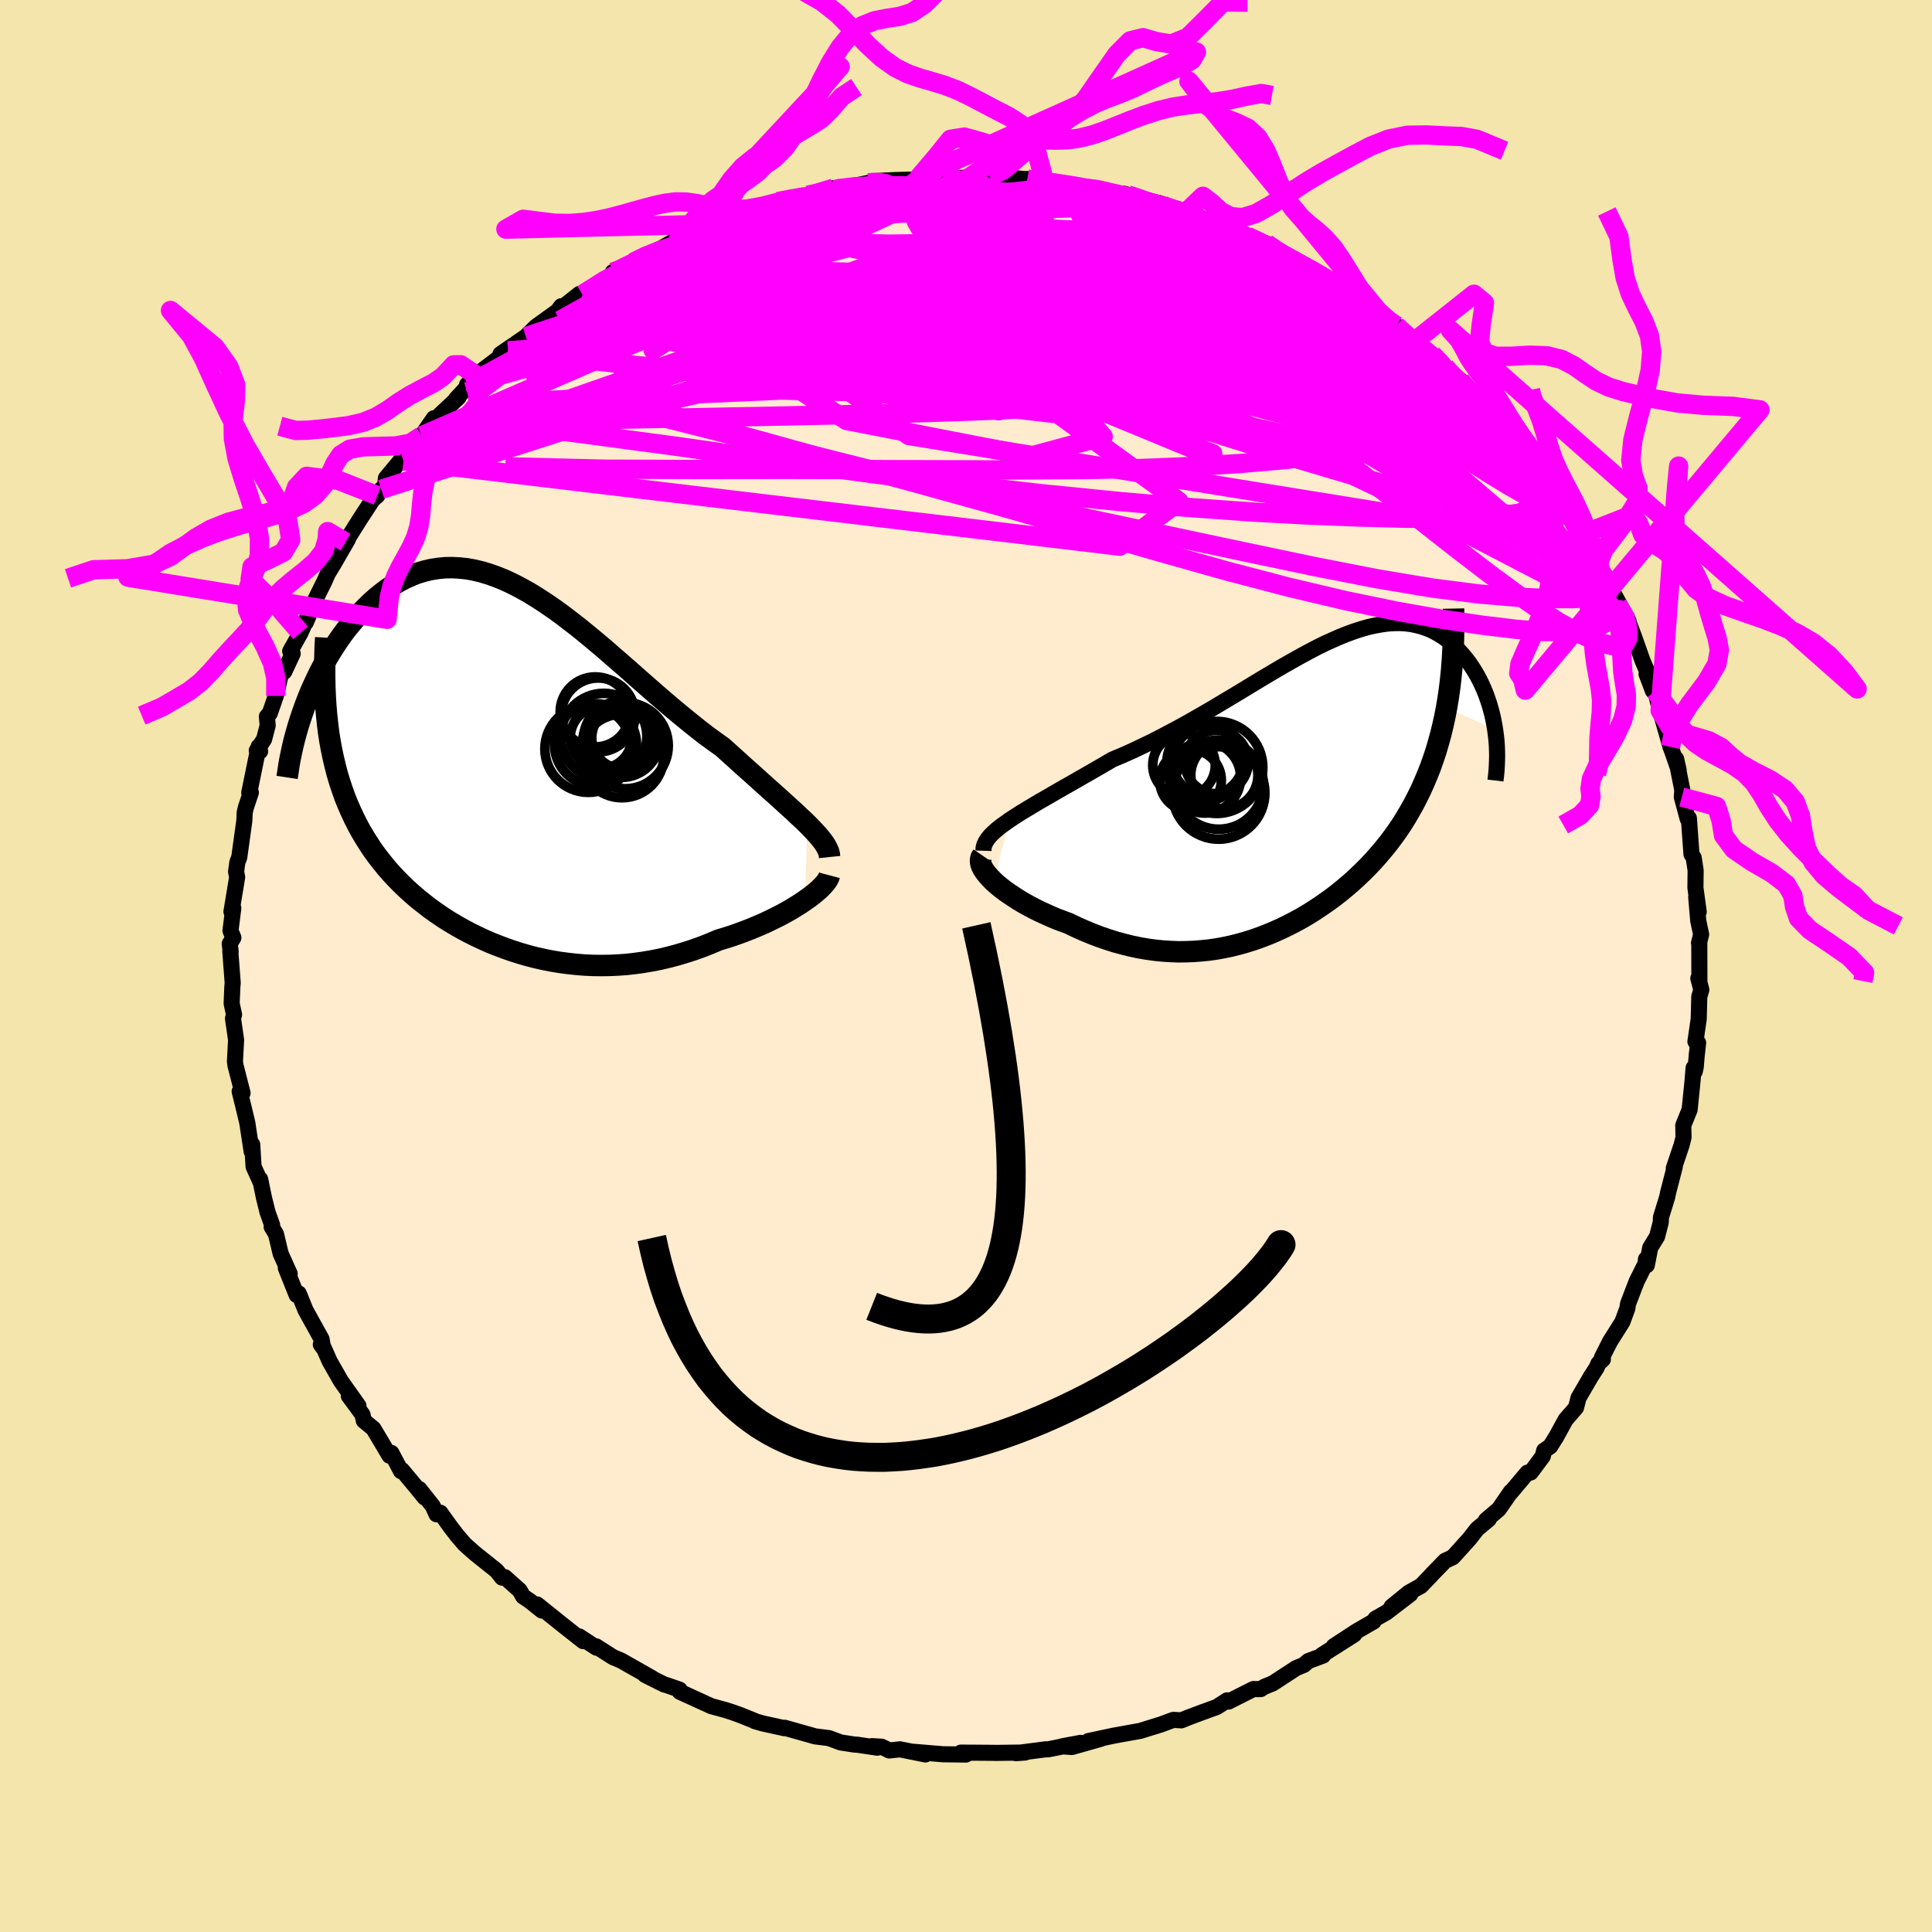 <svg xmlns="http://www.w3.org/2000/svg" width="500" height="500" viewBox="-100 -100 200 200"><defs><clipPath id="c"><path d="m30.46 5.85-.43-.42-.47-.43-.48-.46-.52-.47-.53-.48-.56-.51-.58-.52-.6-.53-.61-.55-.63-.57-.65-.58-.66-.59-.67-.61-.69-.62-.7-.63-.83-.59-.85-.62-.85-.66-.86-.69-.87-.71-.88-.73-.88-.75-.88-.76-.88-.77-.89-.78-.88-.78-.89-.78-.89-.77-.88-.77-.89-.75-.88-.73-.87-.71-.88-.68-.86-.66-.87-.63-.86-.59-.85-.55-.84-.52-.84-.47L0-19l-.82-.39-.81-.33-.8-.29-.8-.24-.78-.19-.77-.14-.76-.08-.74-.04-.74.01-.72.07-.71.11-.69.16-.68.2-.66.25-.65.29-.64.33-.62.37-.6.4-.58.44-.57.46-.55.49-.54.52-.51.53-.5.55-.48.56-.47.57-.45.6-.43.61-.42.63-.4.64-.39.65-.36.66-.36.68-.33.68-.32.69-.31.69-.28.69-.27.7-.25.7 2.67 2.15.14.89.16.87.18.86.2.83.21.82.24.8.26.78.27.77.3.75.32.73.33.71.35.7.37.68.39.66.41.65.42.64.45.62.47.6.48.6.51.58.52.56.54.55.56.54.58.52.59.51.62.49.62.48.64.46.66.45.67.43.69.41.7.4.71.38.73.36.74.35.75.33.76.3.77.29L0 19l.79.25.8.23.81.21.81.18.83.16.83.14.84.11.84.09.85.07.86.04.86.01.86-.01.87-.04.87-.06.88-.1.87-.12.88-.15.87-.17.88-.21.87-.23.87-.26.87-.28.87-.31.85-.34.85-.36.7-.21.69-.22.68-.24.67-.25.65-.25.64-.27.63-.27.61-.29.59-.29.58-.29.55-.3.53-.3.5-.31.48-.3.45-.31"/></clipPath><clipPath id="b"><path d="m-30.03 3.38.54-.35.56-.36.61-.37.63-.38.65-.39.69-.39.7-.41.73-.42.75-.43.76-.43.78-.45.79-.45.8-.46.81-.47.82-.48 1.03-.43 1.03-.46 1.03-.49 1.04-.5 1.03-.53 1.02-.54 1.03-.55 1.01-.57 1.01-.58 1-.58.99-.59.97-.58.97-.58.95-.58.94-.57.92-.55.91-.54.89-.52.88-.5.86-.48.85-.46.82-.43.81-.4.8-.36.77-.34.76-.3.74-.27.72-.23.7-.2.68-.15.67-.12.64-.09.63-.04.61-.01.59.03.57.07.55.11.54.14.51.17.5.2.47.24.46.26.44.29.42.32.41.34.38.36.37.38.35.39.33.4.32.42.29.43.28.44.27.46.25.47.23.48.22.49.2.5.18.51.17.51.15.52.14.53.12.53.1.53.09.53-5.03-2.29-.18.93-.2.91-.22.9-.24.87-.25.86-.28.84-.29.82-.32.81-.33.78-.34.77-.37.75-.38.74-.4.71-.41.7-.43.69-.45.67-.47.65-.48.64-.51.63-.52.61-.53.6-.55.58-.57.57-.58.55-.59.54-.61.52-.61.5-.63.49-.65.47-.65.45-.66.44-.67.42-.68.4-.7.38-.7.36-.7.34-.72.32-.72.3-.73.28-.74.26-.74.23-.75.21-.76.19-.76.16-.77.14-.77.11-.78.08-.78.06-.79.03-.8.01-.79-.03-.81-.05-.8-.08-.81-.11-.81-.14-.82-.17-.81-.2-.82-.22-.82-.26-.82-.28-.82-.31-.82-.34-.81-.36-.81-.39-.63-.23-.63-.24-.61-.26-.6-.27-.59-.27-.57-.29-.55-.29-.54-.3-.51-.31-.49-.32-.47-.31-.45-.32-.41-.32-.39-.32-.35-.32"/></clipPath><filter id="a"><feTurbulence baseFrequency=".05" numOctaves="3" result="noise" type="noise"/><feDisplacementMap in="SourceGraphic" in2="noise" scale="2"/></filter></defs><rect width="100%" height="100%" x="-100" y="-100" fill="#F3E5AB"/><path fill="#FFEBCD" stroke="#000" stroke-linejoin="round" stroke-width="1.667" d="m75.92 1.68-.11-.4.31 1.18-.21.71-.06 2.32-.34 2.33.28.13-.14 1.25-.11 1.27-.1.45-.12-.37-.11 1.36-.3 2.96-.66 1.63.03 1.24-.21.82-.8 2.38.1-.15-.7 2.71-.08.41-.65 2.11-.02.52-.38 1.47-.71 1.15-.35 1.81-.09-.62-.04.45-.93 1.86-.89 2.32-.07.48-.51 1.38-1.28 2.03-.85 1.68.11.17-.46.43-.19.44-.57.88-1.3 2.23-.26 1.02-1.07 1.23-.98 1.79-.62.99-.63.43-.14.59-1.25 1.68-.34.02-1.79 2.12.07-.14-1.24 1.8-1.33 1.13.29-.09-1.21 1.01-.77.99-1.74 1.93-.8.37-1.4 1.44-.05.07-1.05 1.09-1.26.7-1.78 1.45 1.94-1.3-2.48 1.9-1.14.65-.18.28-1.78 1.03-2.34 1.53 2.1-1.2-3.34 2.12.13.05-1.55.58-.44.39-.8.33-2.42 1.58-.88.36-.38.24-.75-.01-2.58 1.3-.14-.13-1.07.69-1.38.5-.78.29-.85.32-.66.27-.82-.05-1.3.48-2.13.66-1.89.34-.88.16-2.59.55 1.31-.24-3.03.86-1.01-.07 1.92-.36-3.37.67h-.27l-3.07.4.96-.07-2.98.04-.62-.01-1.33-.01-1.72-.01.53.2-2.38-.03-3.23-.27 1.41.29-2.64-.53-1.1.12-.79-.39-1.02-.06.57.16-2.16-.32-.12.01-1.51-.23-1.21-.45-1.43-.18-3.15-.89-.05.04-2.23-.49-.83-.24h.05l-1.53-.62-.84-.3-.79-.25-1.39-.38-3.26-1.49-.02-.22-1.36-.47-.21-.05-2-1 .74.34-3.24-1.84-.8-.33-1.77-1.13.04.14-.25-.16-1.53-1 .4.48-2.22-1.75-2.55-2.05.49.63-1.28-1.02-.66-.44-.35-.62-1.53-1.37-.29.05-.57-.72-2.28-1.82-1.04-.93-.78-.91-.69-.9-1.03-1.44-.4.16-.39-.86-1.4-1.76.57.89-.9-1.1-1.45-1.74-.11.1-.99-1.88-.2.28-1.66-2.79-1-.83-.13-.63-1.42-1.93 1 1.02-1.81-2.55-1.17-2.05-.63-1.43-.29-.32.22.3-.14-.85-1.67-3.02-.69-1.71-.22.16-1.12-2.79.4.59-.94-2.09-.48-2.02-.45-.75.05-.19-.47-1.31-.37-1.49-.4-1.94.09.4-.77-1.7-.14-2.29-.06.72-.45-2.97-.44-1.83-.35-1.42.12.48.18-.31-.73-2.85-.06-.41.12-2.23-.32-2.22.11-.41-.25-1.14.07-1.72.04-.41-.25-3.3.04.05-.1-.81.38-.63-.3-.73.29-2.33-.19.37.59-3.58-.11-.56.13-.98.2-.52.52-3.75.04-.88.12-.51.52-1.56-.17.03.98-4.79.15.49-.35-.07.76-1.18.37-1.42-.08-.93.3-.33.62-1.79.55-2.37.33-.15.87-1.87-.26-.25 1.07-1.9 1.07-2.43-.52 1.35 1.01-2.41.9-1.81.36-.82.6-.99 1.48-2.56-.23.34-.01-.06 1.52-2.42 1.31-2 .46-.39.4-.65.38-.23.11-.93 1.82-2.19v.4l1.07-1.45.82-1.15 1.25-1.81-.05.28 2.62-2.45-.28.18 1.56-1.68-.41.19.66-.51.27-.47 2.06-1.56 1.25-.96-.78.33 2.63-1.8 1.03-1.02 2.48-1.79.15-.34-.41.55 2.29-1.82-.2.16.53-.11 3.82-2.57-.69.26.16.13 1.92-1.14 1.04-.63 1.87-.81 1.51-.86.43-.34-.19.41 1.1-.67 1.95-.7.74-.35.3-.17 1.33-.54.53-.06 3.19-1.01 1.19-.56 1.68-.32.04.01 1.37-.35 2.68-.73.18.17-.92-.06 3.15-.41 1.21-.25.73-.08.03-.11 1.97-.1 2.99-.08-.66.06.24-.35 2.92.11-.66.08 2.86-.07 2.27.05-.14-.15 1.92.11-.02-.01 2.63.22-.64-.08 2.43.47-.92-.46 1.59.53 3.12.42 1.97.21-1.66-.18.68.2 3.2.47-.38-.13 3.84 1.04-.41.12.11-.23 2.89.97 1.39.62.3.09 1.75.43.6.54 2.59 1.09-.29-.26.33.16 1.64.58 2.62 1.6-.44-.25 1.07.8.85.38-.11-.31 1.2.71 3.58 2.32-.22-.37 2.38 1.76-1.42-1.17 3.33 2.8-.74-.62 1.32.85 1.53 1.52.35.12 1.83 1.33 1.34 1.26.2.29.64.92.77.22.11.24 2 2.14.24.47 1.65 1.45-.22.01 1.38 1.44 1.47 1.61-.09.39 1.75 1.94-1.32-1.8 2.79 3.6-.04.48.59.51 1.7 2.42.68.98-.33.17.99 1.07.37 1.23.46.92.26.56.55.69 1.79 3.24-.53-.56 1.15 1.75-.23-.5.79 2.07.89 2.52.43 1-.02.37.66 1.74.24.04.51 2 .66 2.31.41 1.45.17.44.67 1.94-.26-1.14.62 3.12.02.11-.05.72.61 2.26.12-.08.27 3.73.23.37.2 1.3-.02 1.82.34 2.48-.26-1.55.21 2.48.3 1.41-.22.89.03-.03.01 4.09-.11-.4" filter="url(#a)"/><path fill="#fff" d="m-30.03 3.38.54-.35.56-.36.61-.37.63-.38.65-.39.69-.39.7-.41.73-.42.75-.43.76-.43.78-.45.79-.45.8-.46.81-.47.82-.48 1.03-.43 1.03-.46 1.03-.49 1.04-.5 1.03-.53 1.02-.54 1.03-.55 1.01-.57 1.01-.58 1-.58.99-.59.97-.58.97-.58.95-.58.94-.57.92-.55.91-.54.89-.52.88-.5.86-.48.85-.46.82-.43.81-.4.8-.36.77-.34.76-.3.74-.27.72-.23.7-.2.68-.15.67-.12.64-.09.63-.04.61-.01.59.03.57.07.55.11.54.14.51.17.5.2.47.24.46.26.44.29.42.32.41.34.38.36.37.38.35.39.33.4.32.42.29.43.28.44.27.46.25.47.23.48.22.49.2.5.18.51.17.51.15.52.14.53.12.53.1.53.09.53-5.03-2.29-.18.93-.2.91-.22.9-.24.87-.25.86-.28.84-.29.82-.32.81-.33.78-.34.77-.37.75-.38.74-.4.71-.41.7-.43.69-.45.67-.47.65-.48.64-.51.63-.52.61-.53.6-.55.58-.57.57-.58.55-.59.54-.61.52-.61.5-.63.49-.65.47-.65.45-.66.44-.67.42-.68.4-.7.38-.7.36-.7.34-.72.32-.72.3-.73.28-.74.26-.74.23-.75.21-.76.19-.76.16-.77.14-.77.11-.78.08-.78.06-.79.03-.8.01-.79-.03-.81-.05-.8-.08-.81-.11-.81-.14-.82-.17-.81-.2-.82-.22-.82-.26-.82-.28-.82-.31-.82-.34-.81-.36-.81-.39-.63-.23-.63-.24-.61-.26-.6-.27-.59-.27-.57-.29-.55-.29-.54-.3-.51-.31-.49-.32-.47-.31-.45-.32-.41-.32-.39-.32-.35-.32" filter="url(#a)" transform="translate(34.58 -18.52)"/><path fill="#fff" d="m30.46 5.85-.43-.42-.47-.43-.48-.46-.52-.47-.53-.48-.56-.51-.58-.52-.6-.53-.61-.55-.63-.57-.65-.58-.66-.59-.67-.61-.69-.62-.7-.63-.83-.59-.85-.62-.85-.66-.86-.69-.87-.71-.88-.73-.88-.75-.88-.76-.88-.77-.89-.78-.88-.78-.89-.78-.89-.77-.88-.77-.89-.75-.88-.73-.87-.71-.88-.68-.86-.66-.87-.63-.86-.59-.85-.55-.84-.52-.84-.47L0-19l-.82-.39-.81-.33-.8-.29-.8-.24-.78-.19-.77-.14-.76-.08-.74-.04-.74.01-.72.07-.71.11-.69.16-.68.2-.66.25-.65.29-.64.33-.62.37-.6.4-.58.44-.57.46-.55.49-.54.52-.51.53-.5.55-.48.56-.47.57-.45.6-.43.61-.42.63-.4.64-.39.65-.36.66-.36.68-.33.68-.32.69-.31.69-.28.69-.27.7-.25.7 2.67 2.15.14.89.16.87.18.86.2.83.21.82.24.8.26.78.27.77.3.75.32.73.33.71.35.7.37.68.39.66.41.65.42.64.45.62.47.6.48.6.51.58.52.56.54.55.56.54.58.52.59.51.62.49.62.48.64.46.66.45.67.43.69.41.7.4.71.38.73.36.74.35.75.33.76.3.77.29L0 19l.79.25.8.23.81.21.81.18.83.16.83.14.84.11.84.09.85.07.86.04.86.01.86-.01.87-.04.87-.06.88-.1.87-.12.88-.15.87-.17.88-.21.87-.23.87-.26.87-.28.87-.31.85-.34.85-.36.7-.21.69-.22.68-.24.67-.25.65-.25.64-.27.63-.27.61-.29.59-.29.58-.29.55-.3.53-.3.5-.31.48-.3.45-.31" filter="url(#a)" transform="translate(-46.89 -20.54)"/><g fill="none" stroke="#000" transform="translate(34.58 -18.52)"><path stroke-linejoin="round" stroke-width="1.667" d="m-32.77 6.59.01-.31.08-.31.15-.31.2-.31.26-.32.32-.32.36-.32.41-.33.46-.33.49-.35.54-.35.56-.36.61-.37.63-.38.65-.39.69-.39.7-.41.73-.42.75-.43.76-.43.78-.45.79-.45.8-.46.81-.47.82-.48 1.03-.43 1.03-.46 1.03-.49 1.04-.5 1.03-.53 1.02-.54 1.03-.55 1.01-.57 1.01-.58 1-.58.99-.59.97-.58.97-.58.95-.58.94-.57.92-.55.91-.54.89-.52.88-.5.86-.48.85-.46.82-.43.81-.4.8-.36.77-.34.76-.3.74-.27.72-.23.7-.2.68-.15.67-.12.64-.09.63-.04.61-.01.59.03.57.07.55.11.54.14.51.17.5.2.47.24.46.26.44.29.42.32.41.34.38.36.37.38.35.39.33.4.32.42.29.43.28.44.27.46.25.47.23.48.22.49.2.5.18.51.17.51.15.52.14.53.12.53.1.53.09.53.07.54.06.53.04.53.02.53.01.53-.01.53-.02.52-.03.52-.05.51-.06.51" filter="url(#a)"/><path stroke-linejoin="round" stroke-width="2.222" d="m-32.88 7.08-.13.19-.06.21-.01.23.05.26.1.27.15.28.2.29.24.3.28.31.31.32.35.32.39.32.41.32.45.32.47.31.49.32.51.31.54.3.55.29.57.29.59.27.6.27.61.26.63.24.63.23.81.39.81.36.82.34.82.31.82.28.82.26.82.22.81.2.82.17.81.14.81.11.8.08.81.05.79.03.8-.01.79-.03.78-.06.78-.08.77-.11.77-.14.76-.16.76-.19.75-.21.74-.23.74-.26.73-.28.72-.3.72-.32.7-.34.7-.36.7-.38.68-.4.67-.42.66-.44.65-.45.65-.47.63-.49.61-.5.61-.52.59-.54.58-.55.57-.57.55-.58.53-.6.52-.61.51-.63.48-.64.47-.65.45-.67.43-.69.41-.7.4-.71.38-.74.37-.75.34-.77.33-.78.32-.81.29-.82.28-.84.25-.86.24-.87.22-.9.2-.91.18-.93.16-.95.14-.96.12-.99.1-1 .08-1.02.06-1.03.05-1.06.02-1.07.01-1.08-.02-1.1" filter="url(#a)"/><circle cx="-7.834" cy="-1.241" r="3.478" clip-path="url(#b)" filter="url(#a)"/><circle cx="-8.644" cy="-2.596" r="3.284" clip-path="url(#b)" filter="url(#a)"/><circle cx="-9.839" cy="-1.001" r="3.692" clip-path="url(#b)" filter="url(#a)"/><circle cx="-9.824" cy="-2.521" r="3.964" clip-path="url(#b)" filter="url(#a)"/><circle cx="-9.569" cy="-2.856" r="3.732" clip-path="url(#b)" filter="url(#a)"/><circle cx="-8.429" cy=".604" r="4.786" clip-path="url(#b)" filter="url(#a)"/><circle cx="-11.334" cy="-.696" r="3.186" clip-path="url(#b)" filter="url(#a)"/><circle cx="-8.419" cy="-.256" r="4.618" clip-path="url(#b)" filter="url(#a)"/><circle cx="-8.619" cy="-2.036" r="4.762" clip-path="url(#b)" filter="url(#a)"/><circle cx="-12.009" cy="-2.261" r="3.238" clip-path="url(#b)" filter="url(#a)"/></g><g fill="none" stroke="#000" transform="translate(-46.89 -20.54)"><path stroke-linejoin="round" stroke-width="2.222" d="m32.77 9.26-.03-.29-.08-.3-.14-.3-.17-.32-.22-.33-.27-.35-.29-.35-.34-.37-.37-.39-.4-.41-.43-.42-.47-.43-.48-.46-.52-.47-.53-.48-.56-.51-.58-.52-.6-.53-.61-.55-.63-.57-.65-.58-.66-.59-.67-.61-.69-.62-.7-.63-.83-.59-.85-.62-.85-.66-.86-.69-.87-.71-.88-.73-.88-.75-.88-.76-.88-.77-.89-.78-.88-.78-.89-.78-.89-.77-.88-.77-.89-.75-.88-.73-.87-.71-.88-.68-.86-.66-.87-.63-.86-.59-.85-.55-.84-.52-.84-.47L0-19l-.82-.39-.81-.33-.8-.29-.8-.24-.78-.19-.77-.14-.76-.08-.74-.04-.74.01-.72.07-.71.11-.69.16-.68.2-.66.25-.65.29-.64.33-.62.37-.6.4-.58.44-.57.46-.55.49-.54.52-.51.53-.5.55-.48.56-.47.57-.45.6-.43.61-.42.63-.4.64-.39.65-.36.66-.36.68-.33.68-.32.69-.31.69-.28.69-.27.7-.25.7-.24.7-.22.69-.2.69-.19.69-.17.69-.15.68-.14.67-.12.66-.1.67-.1.65" filter="url(#a)"/><path stroke-linejoin="round" stroke-width="2.222" d="m32.75 11.15-.05.19-.11.22-.15.23-.2.25-.24.26-.28.28-.32.28-.35.29-.39.3-.43.3-.45.31-.48.3-.5.31-.53.3-.55.3-.58.29-.59.29-.61.29-.63.27-.64.27-.65.25-.67.25-.68.24-.69.22-.7.21-.85.36-.85.34-.87.31-.87.28-.87.26-.87.23-.88.21-.87.17-.88.15-.87.12-.88.1-.87.06-.87.04-.86.01-.86-.01-.86-.04-.85-.07-.84-.09-.84-.11-.83-.14-.83-.16-.81-.18-.81-.21-.8-.23L0 19l-.78-.27-.77-.29-.76-.3-.75-.33-.74-.35-.73-.36-.71-.38-.7-.4-.69-.41-.67-.43-.66-.45-.64-.46-.62-.48-.62-.49-.59-.51-.58-.52-.56-.54-.54-.55-.52-.56-.51-.58-.48-.6-.47-.6-.45-.62-.42-.64-.41-.65-.39-.66-.37-.68-.35-.7-.33-.71-.32-.73-.3-.75-.27-.77-.26-.78-.24-.8-.21-.82-.2-.83-.18-.86-.16-.87-.14-.89-.11-.9-.1-.93-.08-.94-.06-.96-.04-.97-.02-1v-1.01l.02-1.02.03-1.04.06-1.06" filter="url(#a)"/><circle cx="8.506" cy="-5.761" r="3.626" clip-path="url(#c)" filter="url(#a)"/><circle cx="8.541" cy="-2.366" r="4.244" clip-path="url(#c)" filter="url(#a)"/><circle cx="11.241" cy="-2.931" r="3.946" clip-path="url(#c)" filter="url(#a)"/><circle cx="8.811" cy="-5.451" r="3.826" clip-path="url(#c)" filter="url(#a)"/><circle cx="9.396" cy="-3.226" r="4.46" clip-path="url(#c)" filter="url(#a)"/><circle cx="11.276" cy="-1.206" r="4.328" clip-path="url(#c)" filter="url(#a)"/><circle cx="11.341" cy="-3.071" r="3.194" clip-path="url(#c)" filter="url(#a)"/><circle cx="11.611" cy="-2.266" r="4.458" clip-path="url(#c)" filter="url(#a)"/><circle cx="7.791" cy="-1.931" r="4.496" clip-path="url(#c)" filter="url(#a)"/><circle cx="9.111" cy="-3.106" r="3.188" clip-path="url(#c)" filter="url(#a)"/></g><g fill="none" stroke="#F0F" stroke-linejoin="round" stroke-width="2"><path d="m64.91-42.28.16.61-.26.33-.71.09-1.29-.28-1.96-.81-2.67-1.33-3.4-1.82-4.14-2.29-4.94-2.81L39.9-54l-6.77-4.1-7.8-4.82-8.84-5.54-9.85-6.25m-36.46-.36 1.18-.6 1.06-.46.75-.3.53-.18.38-.06.22.06-.03.21-.42.41-.92.64-1.48.91-2.08 1.2-2.8 1.58-3.73 2.1-4.87 2.73" filter="url(#a)"/><path d="m-29.63-75.48.47.05 1.36-.29 1.79-.35 2.04-.33 2.29-.29 2.58-.27 2.88-.26 3.09-.26 3.21-.24 3.23-.21 3.2-.15 3.15-.12 3.07-.08 2.96-.07 2.83-.06 2.7-.08 2.5-.1 2.18-.14 1.82-.16m33.47 18.26.57.71.83.97.72.85.55.72.4.59.22.47.03.34-.2.18-.43.01-.68-.16-.93-.33-1.21-.51-1.52-.72-1.86-.96-2.25-1.25-2.65-1.56-3.06-1.85-3.49-2.17-3.96-2.46-4.42-2.76-4.76-3.04-4.72-3.26" filter="url(#a)"/><path d="m63.2-45.73.42.75.35.72.4.8.42.84.43.83.41.8.37.72.31.61.19.47.08.3-.06.15-.19-.02-.35-.23-.52-.47-.7-.77-.9-1.09-1.11-1.4-1.31-1.72-1.54-2.06-1.75-2.42-1.95-2.79-2.12-3.14-2.24-3.49m-2.06-3.43.54.62.42.41.3.42.13.37-.13.21-.48-.03-.89-.3-1.34-.61-1.84-.93-2.4-1.32-3.01-1.73-3.6-2.16-4.21-2.55-4.87-2.99-5.7-3.54" filter="url(#a)"/><path d="m48.24-63.32.74.89.03.56-.42.42-.83.4-1.25.42-1.7.44-2.21.39-2.78.33-3.37.23-4.02.14-4.67.03-5.35-.09-6.04-.24-6.73-.36-7.46-.45-8.27-.47-9.19-.46-10.16-.47-10.97-.64" filter="url(#a)"/><path d="m46.06-64.77.49.47.21.77-.48.73-1.26.62-2.01.53-2.72.52-3.41.57-4.13.6-4.87.61-5.68.58-6.48.53-7.32.45-8.16.36-9.05.28-10.04.21-11.12.22-12.21.24M6.34-81.47l1.55.29 1.33.33 1.71.49 1.91.61 1.92.68 1.94.75 2.01.83 2.14.9 2.24.97 2.29 1.01 2.28 1.02 2.24 1.03 2.18 1.02 2.1.99 2.01.96 1.89.91 1.76.87 1.62.8 1.43.71 1.19.56.89.38.57.23" filter="url(#a)"/><path d="m44.53-66.29 1.19 1.09 1.05.85.98.81.83.73.65.61.49.5.38.42.26.37.14.3v.22l-.16.11-.35-.03-.56-.19-.82-.38-1.09-.6-1.39-.82-1.69-1.04-1.99-1.26-2.31-1.49-2.67-1.75-3.07-2.05-3.47-2.36-3.82-2.69m40.33 37.51.66 1.08.29.83.13.89-.04.77-.27.51-.51.22-.75-.02-1-.25-1.25-.46-1.52-.72-1.84-1.03L59.18-37l-2.51-1.76-2.85-2.11-3.19-2.45-3.54-2.78-3.91-3.09-4.31-3.43-4.72-3.78-5.1-4.15-5.42-4.56-5.75-5.01-6.22-5.48" filter="url(#a)"/><path d="m33.73-73.19.04.06.47.29.61.33.74.41.79.47.73.48.53.41.25.29-.08.16-.39.03-.7-.1-1.03-.24-1.35-.39-1.7-.53-2.07-.71-2.46-.9-2.95-1.14-3.57-1.4-4.24-1.67-4.61-1.88M61.5-48.15l1.17 1.74.51.95.17.62-.01.45-.16.33-.33.21-.5.07-.7-.08-.94-.29-1.21-.5-1.51-.72-1.82-.96-2.15-1.18-2.48-1.44-2.82-1.72-3.16-2.03-3.53-2.35-3.9-2.68-4.34-3.01-4.8-3.35-5.21-3.73-5.51-4.12-5.72-4.54m-42.37 1.41 1.19-.61 1.13-.49.86-.36.68-.26.54-.16.41-.06.19.05-.16.23-.66.45-1.24.73-1.86 1-2.48 1.28-3.1 1.55-3.74 1.79" filter="url(#a)"/><path d="m-34.48-72.84 1.35-.65 1.64-.65 1.64-.52 1.65-.4 1.77-.35 1.95-.35 2.14-.36 2.3-.37 2.44-.38 2.54-.4 2.64-.4 2.67-.41 2.65-.39 2.55-.37 2.42-.34 2.23-.31 2.02-.27 1.84-.25 1.71-.21 1.67-.16 1.57-.13.99-.15m47.92 27.39.32.64.53.7.58.75.6.83.55.82.45.72.29.55.09.33-.13.1-.35-.16-.58-.42-.83-.68-1.06-.96-1.31-1.24-1.58-1.55-1.87-1.91-2.17-2.29-2.5-2.68-2.79-3.01-3.09-3.33" filter="url(#a)"/><path d="m60.91-48.66.59.87.17.9-.53.51-1.21.13-1.83-.16-2.43-.42-3.05-.66-3.69-.9-4.39-1.15-5.12-1.43-5.9-1.75-6.68-2.1-7.44-2.45-8.23-2.77-9.07-3.08-9.94-3.48-10.74-4.03m-8.19-5.81.63-.3.73-.29.94-.33 1.08-.34 1.08-.31.95-.23.71-.12h.45l.18.13-.1.25-.37.38-.65.52-.94.67-1.27.85-1.62 1.04-2.01 1.25-2.39 1.45-2.8 1.63-3.22 1.81-3.64 1.98-3.98 2.09-4.15 2.08m76.3-13.3.81.37 1.33.66 1.3.7 1.05.59.81.45.64.36.56.3.47.27.32.2-.02.01-.54-.27-1.14-.59-1.65-.85-1.88-.98m-47.6-5.48 1.84-.36 1.29.02 1.52.15 1.9.26 2.2.37 2.41.48 2.6.58 2.76.67 2.88.75 2.99.82 3.09.88 3.2.94 3.29.97 3.34 1 3.35 1.01 3.31 1 3.23 1 3.13.98 3.02.97 2.94.96 2.89.98 2.86 1.05 2.9 1.09" filter="url(#a)"/><path d="m-19.49-79.13 1.12-.21.82-.15.71-.12.48-.03.12.11-.2.25-.55.4-.93.57-1.37.76-1.85.97-2.35 1.17-2.87 1.36-3.51 1.6-4.29 1.93-5.24 2.43" filter="url(#a)"/><path d="M-39.69-69.52-37.2-71l1.67-.44 1.97-.16 2.54-.07 3.05-.01 3.42.12 3.69.26 3.92.42 4.15.54 4.41.63 4.69.71 4.95.78 5.19.83 5.42.88 5.6.91 5.76.93 5.82.96 5.83 1 5.74 1.03 5.58.91m21.77 23.9h-.25l-.28.41-.6.54-1 .59-1.45.47-1.97.24h-2.49l-3.03-.24-3.56-.43-4.09-.61-4.67-.83-5.25-1.08-5.85-1.38-6.46-1.69-7.07-1.99-7.73-2.23-8.44-2.41-9.18-2.54-9.94-2.68-10.58-2.93L-36.97-59" filter="url(#a)"/><path d="m57.82-53.27.21.57.21.47.03.38-.2.31-.49.18-.86-.07-1.32-.38-1.81-.74-2.32-1.11-2.84-1.5-3.38-1.87-3.96-2.25-4.55-2.63-5.11-3.02-5.63-3.43-6.19-3.88-6.94-4.41m-26.39-3.87.01.1.26.04.41.06.21.19-.16.34-.57.55-1.04.77-1.57 1.02-2.19 1.28-2.82 1.55-3.46 1.82-4.08 2.1-4.74 2.39-5.39 2.61-6.01 2.71" filter="url(#a)"/><path d="m48.24-63.32.87.89.42.56.22.41.08.37-.05.36-.23.33-.44.25-.71.14h-1.03L46-60.17l-1.74-.32-2.16-.52-2.58-.7-3-.9-3.42-1.08-3.83-1.28L25-66.44l-4.77-1.72-5.32-1.99-5.86-2.28-6.32-2.56-6.71-2.81m69.61 37 .45 1.1-.22.98-1.05.51-1.82.18h-2.55l-3.29-.14-4.05-.34-4.86-.62-5.67-.95-6.51-1.27-7.38-1.55-8.3-1.76-9.28-1.98L.82-48.89l-11.26-2.62-12.19-3.05-13.27-3.37m25.8-23.14.54-.05.62.02.63.11.37.22-.04.34-.43.49-.79.66-1.17.85-1.61 1.06-2.13 1.26-2.71 1.46-3.34 1.68-3.97 1.89-4.55 2.09-5.11 2.27-5.71 2.47-6.33 2.7" filter="url(#a)"/><path d="m58.16-52.74 1.71 2.36.74 1.21.36.79.06.51-.28.21-.65-.1-1.01-.4-1.38-.71-1.73-.99-2.12-1.3-2.52-1.61-2.96-1.97-3.44-2.37-4-2.81-4.59-3.24-5.21-3.66-5.69-4.05-5.83-4.5" filter="url(#a)"/><path d="m31.11-74.79 1.41.97.24.48-.36.32-.79.29-1.14.32-1.55.39-2.05.4-2.69.37-3.44.28-4.23.18-5.06.12-5.94.09-6.85.06-7.73.02-8.51-.14-9.06-.46m82.99 16.22.76 1.13-.03.65-.6.38-1.14.25-1.68.17-2.26.04-2.91-.15-3.61-.4-4.36-.7-5.13-1-5.91-1.31-6.67-1.61-7.46-1.87-8.28-2.12-9.22-2.3-10.26-2.48-11.37-2.68" filter="url(#a)"/><path d="m51.19-60.63.45.71.44 1 .09.91-.33.8-.73.75-1.16.7-1.6.66-2.08.61-2.56.56-3.04.52-3.51.5-4 .47-4.48.4-5 .32-5.54.22-6.11.11-6.71.04-7.33-.02-7.96-.02-8.56-.02-9.15.01-9.73-.03-10.27-.25" filter="url(#a)"/><path d="m49.58-62.06.33.42.5.52.58.55.6.62.57.63.48.56.32.45.14.3-.09.11-.35-.11-.66-.36-1-.63-1.34-.9-1.64-1.15-1.91-1.39-2.2-1.66-2.57-2.02-3.13-2.51-3.94-3.11m-47.81-8.61.4-.13 1.48-.17 1.65-.1 1.68-.03 1.77.02 1.87.06 1.93.1 1.96.12 2 .15 2.03.16 2.05.16 2.03.16 1.95.16 1.84.15 1.67.15 1.47.12 1.26.1 1.02.07.78.02.55-.02.35-.04.2-.07-.19-.16m47.16 38.01.27.59.22.67-.1.42-.54-.05-.99-.49-1.43-.87-1.9-1.25-2.41-1.68-2.98-2.22-3.58-2.84-4.23-3.49-4.86-4.11-5.49-4.72-6.21-5.37-7.05-6.16" filter="url(#a)"/><path d="m6.98-81.39.18.04.75.11.97.14 1.12.17 1.1.17.94.17.77.15.62.14.49.16.34.16.14.16-.1.16-.37.14-.66.11-.96.1-1.28.06-1.65.02-2.04-.02-2.47-.08-2.9-.13-3.36-.17-3.87-.18-4.31-.19m67.73 27.26 1.57 2.38.32 1.28-.33.93-.92.73-1.51.53-2.14.34-2.73.18-3.34.05-3.94-.04-4.56-.12-5.19-.2-5.84-.32-6.52-.47-7.21-.62-7.88-.79-8.54-.96-9.19-1.14-9.86-1.34-10.65-1.52-11.64-1.55" filter="url(#a)"/><path d="m12.56-80.51.94.12.53.12.92.21 1.24.29 1.38.33 1.34.35 1.23.34 1.11.33.97.31.82.27.63.23.4.18.15.1-.14.03-.44-.06-.74-.14-1-.2-1.28-.28-1.65-.38-2.16-.53-2.75-.7-3.01-.8m38.53 18.33.15.34-.07.28-.4.18-.78.1-1.25-.01-1.79-.2-2.41-.45-3.07-.72-3.79-1.01-4.58-1.33-5.39-1.68-6.24-2.04-7.14-2.41-8.12-2.71-9.06-3.06m-32.2 4.95.61-.22.98-.48.93-.44.65-.26.23.02-.23.32-.65.61-.99.87-1.35 1.12-1.77 1.42-2.31 1.8-2.93 2.24-3.59 2.72-4.24 3.21m106.19 2.58 1.01 1.28.27.94-.42.62-1.02.38-1.57.25-2.1.15-2.66.04-3.29-.11-3.98-.32-4.74-.53-5.53-.78-6.3-1.01-7.07-1.24-7.83-1.44-8.62-1.62-9.46-1.79-10.29-1.98-11.14-2.23" filter="url(#a)"/><path d="m-47.41-63.68 35.27-2.69 25.33.61 5.35-1.53-7.01-1.22-11.97.48-12.33 1.74-9.29 1.69-3.46.6 3.6-.42 9.49-.25 12.14 1.49 10.52 3.8 3.97 4.58-7.53 2.03-19.03-3.7-15.19-9.91 18.18-14.77" filter="url(#a)"/><path d="m-47.41-63.68 56.44 6.47-.63-7.81-9.97-6.5-5.15-3.01 1.45.01 6.21 2.11 7.9 3.02 6.06 2.65 1.47 1.28-3.74-.41-7.1-1.69-7.19-2.06-4.56-1.47-1.27-.38.29.57-.95.71-3.9-.03-5.38-1.2-2.5-1.97 4.03-2.07 6.07-1.52-16.94.54" filter="url(#a)"/><path d="m-17.81-79.45.72 10.36 11.3 1.17 7.64-2.09 7.04-1.74 6.3-.55 3.96.07.84-.1-1.94-.59-3.45-.91-3.26-.77-1.75-.25-.31.36-.43.87-2.28 1.46-3.55 2.65-.65 4.84 7.29 7.62 12.38 8.96-6.13 4.63-74.14-8.83" filter="url(#a)"/><path d="m-57.16-53.74 14.29-4.83 23.72-1.05 17.35.39 9.58-1.58 3.86-3.76-.17-4.32L9.85-72l.43-.8 4.85 1.73 8.44 3.51 8.16 3.58 3.23 1.47-4.36-1.8-12.92-3.15-26.05 1.34-52.17 16.78" filter="url(#a)"/><path d="M-39.69-69.52.55-59.56l2.1-2.46-1.49-5.66-2.72-4.84-2.73-3.07-.85-1.48 2.08-.23 4.79.76 6.29 1.41 5.92 1.48 3.5.89-.3-.06-4.18-.79-6.75-.78-7.39-.03-6.7 1.13-5.94 2.13-5.53 2.65-3.97 2.43-2.95 2.25-31.96 11.14" filter="url(#a)"/><path d="m12.56-80.51 6.46 3.16-5.92 2.04-7.71 4.24-6.63 4.82-3.1 3.21 1.33.6 4.39-1.75 5.3-3.05 4.53-3.22 3.07-2.5 1.47-1.31-.26.05-2.28 1.29-4.44 2.14-5.75 2.46-4.72 2.29-.48 1.98 5.82 1.94 10.48 2.05 8.75 1.4-1.64-1.36-16.49-5.82-24.23-7.04-16.38.8" filter="url(#a)"/><path d="m9.44-80.93 26.72 15.71 11.22 7.7.94.09-2.84-1.65-2.89-.26-1.33 1.62.55 2.68 1.68 2.43 1.19.89-1.25-1.5-5.18-3.92-9.4-5.52-12.4-5.74-12.71-4.44-9.44-1.88-2.64 1.19 6.58 3.22 12.6 1-13.38-12.23" filter="url(#a)"/><path d="m20.21-78.9 22.23 18.61-4.43-3.08-8.94-5.03-6.63-1.98-4.07.29-2.19.76-.21.41 2.07.31 3.85.72 4.23 1.35 2.84 1.81.23 1.82-2.76 1.27-5.37.27-7.15-.95-7.73-1.94-6.58-2.27-3.46-1.74.79-.69 4.29.48 6.43 2.07 11.22 5.47 23.84 11.42 25.65 13.34" filter="url(#a)"/><path d="m-29.63-75.48 54.41 22.47.76-.03-9.82-3.84-7.51-2.29-6.13-.99-5.4-.82-2.76-1.16 1.49-1.42 5.13-1.33 6.38-1 4.91-.72 1.42-.8-3.01-1.05-7.25-1.08-10.02-.51-9.9.5-5.82 1.71 2.12 3.23 11.41 4.78 12.6 2.35-33.2-17.59" filter="url(#a)"/><path d="M35.1-72.57-9.69-70.7l-8.78-.23 1.13-1.2-.01-.63-1.39-.1-.56.19 1.44.38 3.37.4 4.6.15 5.04-.2 5.09-.24 5.43.24 6.27 1.05 6.81 1.66 5.61 1.51 1.54.45-4.96-.91-11.77-1.15-15.46.95-11.02 4.98 11.4 8.49 70.45 11.4" filter="url(#a)"/><path d="m9.44-80.93 5.38 4.65-7.23 4.06.08 3.53 6.36 1.9 6.71.75 4.05.55 1.77.99.87 1.51.41 1.59-.88.85-3.19-.67-5.73-2.32-7.49-3.15-7.79-2.34-5.98.22-1.02 3.56 7.3 5.33 15.55 2.57 15.82-4.74 13.81-1.23" filter="url(#a)"/><path d="m51.19-60.63 9.28 16.24-4.45-1.39-12.15-7.21-15.55-7.71-16.03-5.13-14.39-1.93-10.62.32-5.06 1.25.97 1.08 5.83.26 8.42-.67 8.88-1.13 8.14-.82 7.05.08 5.56.91 2.94.81-1.29-.54-6.29-2.59-9.56-3.82-8-3.05-.01-.77 10.61.43 4.33-2.77" filter="url(#a)"/><path d="m46.41-64.65-2.32 2.21-1.84 2.52-.77 1.78-5.42-1.06-10.32-2.66-11.54-2.73-8.41-2.23-3.18-1.77.78-1.43 1.54-1.13.16-.76-.42-.25 1.53.08 4-.52 2.67-2.24-1.06-3.07 12.38.49" filter="url(#a)"/><path d="m.32-81.61-29.17 13.62 1.14 1.6 5.76-1.91 3.4-2.72 2.92-2.45 5.13-1.33 7.77.36 8.26 1.9 5.04 2.5-.97 1.9-6.55.55-8.07-.57-2.84-.47 14.03 2.21 51.56 13.54" filter="url(#a)"/><path d="m39.88-69.54-2.51 15.72-20.4-3.03-9.49-2.47.51-1.51 4.74-1.83 4.39-2.45 1.5-2.81-1.78-2.72-3.71-2.1-3.76-.98-2.39.43-.54 1.67.92 2.31 1.5 2.07 1.08.9-.09-.71L8-69.01l-4.48-1.98-8.02-.77-10.22.25-7.99-.61-16.98 2.6" filter="url(#a)"/><path d="m16.75-79.81 11.28 10.26-4-1.54 2.3-.05 6.85 2.65 6.17 3.6 1.89 3.12-3.77 2.12-8.2 1.12-8.77.25-4.83-.89.48-2.77 1.38-4.81-5.46-4.26-19.44 2.47-50.86 16.25" filter="url(#a)"/><path d="m-56.34-54.89 32.38-14.06L.84-70.2l13.89 2.61 4.26 2.19-2.3.52-5.51-.98-5.44-1.75-2.94-1.9.42-1.7 2.89-1.31 3.6-.79 2.85-.17 1.59.37.72.66.86.65 2.07.38 3.62-.17 3.7-1.04.64-2.08-5.42-2.9-13.36-3.78" filter="url(#a)"/><path d="m29.43-75.27-1.34 17.9L2.31-58.4l-12.33-1.79 3.83-1.2 11.46-1.18 11.01-1.14 6.47-.94 1.23-.65-2.95-.19-5.47.59-6.17 1.48-5.18 2.01-2.98 1.73-.45.53 1.48-1.11 2.35-2.31 2.25-2.27 1.68-.87 1.84 1.19 4.9 2.74 12.58 3.34 20.58 5.53 20.15 17.23" filter="url(#a)"/><path d="m-45.56-65.15 7.17-2.39 10.76-.66 5.66.57 2.07.7 1.59.52.86.58-1 .56-2.19.12-1.04-.5 2.36-.6 6.46.24 9.37 1.66 9.44 2.75 5.7 2.72-1.44 1.43-9.88-.68-16.36-3.11-17.35-4.11-18.27 5.17" filter="url(#a)"/><path d="m-20.68-78.57-3.95 3.15 4.48 1.09 7.49 3.94 11.72 5.12 11.83 3.54 7.27.87 2.33-1 .15-1.41-.71-.96-3.81-.58-10.22-.71-16.22-1.17-16.91-1.04-13.25 1.48-10.76 5.88" filter="url(#a)"/><path d="m29.43-75.27-37.7.55-5.96-.09 5.76 1.17 5.89 2.65 1.52 3.14-2.42 2.39-3.58.91-1.97-.59.82-1.72 3-2.29 3.68-2.3 3.24-1.79 2.61-1.01 2.42-.35 2.4-.17 2.1-.34 2.3.04 5.91 2.3 15.68 7.23 24.35 14.6" filter="url(#a)"/><path d="M49.58-62.06 17.81-73.63l-9.22-.48 4 3.52 6.67 2.2 4.29-.36.72-1.87-2.72-2.19-5.51-1.88-7-1.26-6.57-.33-3.95.89.52 2.09 5.66 2.83 9.62 2.85 10.2 2.24 5.4 1.2-6.67-.19-27.7-.16-53.78 12.24M.32-81.61l1.56-1.08 1.07-.57 1.04-.88 1.06-.8 1.03-.44 1.02-.15 1.05.01 1.12.03 1.21-.04 1.26-.17 1.29-.32 1.29-.44 1.31-.52 1.36-.55 1.44-.54 1.48-.48 1.5-.36 1.49-.23 1.5-.16 1.55-.16 1.6-.26 1.56-.34 1.45-.26 1.11.2" filter="url(#a)"/><path d="m-1.88-81.62.44.18 1.36.16 1.37.27 1.2.53 1.04.69.97.67.92.52.9.42.87.48.88.7.91 1.02.93 1.27.89 1.33.81 1.16.76.83.79.64.93.82 1.14 1.37 1.92 1.63-21.95-14.8 1.82-2.14 1.37-1.71 1.45-.23 1.42.4 1.29.39 1.19.11 1.12-.17 1.08-.33 1.08-.42 1.11-.5 1.21-.64 1.3-.77 1.36-.82 1.35-.71 1.29-.55 1.26-.46 1.35-.56 1.54-.75 1.71-.8 1.65-.69 1.23-.71.47-.83L-4.8-81.73l-.19.38-.68.47-1.05.63-1.12.64-1.06.59-.99.58-.96.61-.93.6-.91.52-.92.43-.94.41-.95.52-.95.68-.97.87-1.06.99-1.26.98-1.42.83-.93.83-10.3 6.39.96-1.85.94-1.42.94-1.08.8-.91.64-.88.56-.9.57-.91.62-.91.69-.89.77-.85.88-.78 1.04-.71 1.19-.66 1.28-.63 1.27-.68 1.15-.72 1.07-.71 1.29-.63 2.01-.62m-4.09 1.07-1.58.37-1.67.43-1.61.29-1.46.08-1.31-.13-1.25-.26-1.19-.26-1.13-.16-1.06-.01-1.02.13-1.04.22-1.11.29-1.2.33-1.27.36-1.28.33-1.29.27-1.31.19-1.4.11-1.55-.02-1.66-.2-1.64-.21-1.79 1.02 21.6-.51.53-.53.75-1.39 1-1.72 1.25-1.34 1.35-.93 1.29-.88 1.15-1.16 1.02-1.49.93-1.73.89-1.83.89-1.86.93-1.81 1.01-1.63 1.09-1.33 1.19-.91 1.28-.52 1.32-.26 1.32-.2 1.26-.4 1.24-.83 1.31-1.29 1.57-1.39 2.07-1.01 2.72-1.33" filter="url(#a)"/><path d="m-29.82-75.07.94-1.34.97-1.09.84-.94.83-.79.98-.67 1.17-.64 1.3-.73 1.31-.97 1.18-1.32 1.05-1.59.97-1.59 1-1.3.97-.94.8-.83.74-1.24 1.74-2.04-16.79 18.02 1.12-.87 1.03-.9.86-.88.77-1.05.82-1.27.97-1.39 1.14-1.29 1.27-1.03 1.31-.76 1.26-.65 1.19-.65 1.12-.66 1.03-.61.94-.61.93-.91 1.21-1.39 1.51-1M92.85 1.56l.17-.86-1.6-1.66-2.13-1.47-1.93-1.29-1.18-1.21-.41-1.2-.18-1.17-.67-1.16-1.51-1.15-2.05-1.18-1.87-1.28-1.07-1.44-.26-1.57-.46-1.44-3.6-.97M-39.69-69.52l2.3-1.46 1.04-.54.9-.39 1.03-.46 1.14-.56 1.11-.58 1.04-.55.95-.45.91-.34.91-.26.94-.22.98-.2 1.03-.22 1.11-.24 1.19-.26 1.29-.3 1.35-.32 1.34-.34 1.27-.34 1.21-.32 1.26-.25 1.33-.13.9.14m-57.87 22.23 1.63.44 1.15-.02 1.25-.11 1.47-.16 1.57-.2 1.53-.35 1.35-.54 1.21-.72 1.14-.8 1.19-.75 1.24-.66 1.18-.61.96-.66.65-.69.48-.52.72-.01 1.59 1.08m-.27.47.42 1.38.05 1.08-.58.74-.76.81-.76.99-.75 1.07-.77 1.06-.74 1.04-.63 1.07-.45 1.14-.26 1.22-.14 1.24-.1 1.22-.18 1.14-.32 1.08-.47 1.04-.55 1.02-.56 1-.48.98-.39 1-.28 1.14-.14 1.29-.1 1.05-26.82-4.36 1.44-.37 1.47-1.08 1.47-1.01 1.59-.83 1.71-.76 1.84-.69 1.92-.61 1.92-.54 1.81-.52 1.62-.55 1.4-.67 1.16-.83.9-1.02.65-1.14.51-1.12.61-.92.94-.59 1.39-.24 1.69-.05 1.72-.05 1.5-.29 1.15-.76" filter="url(#a)"/><path d="m-60.94-48.69-4.02-1.58-3.3-.42-1.04 1.11-.46 1.29-.96.88-1.64.51-1.99.42-2.01.54-1.8.72-1.53.88-1.33.97-1.33.97-1.78.82-2.7.46-3.49.1-2.64.89m28.73-3.75-1.85-1.09-.06.84-.35 1.19-.85 1.09-1.12.97-1.18.93-1.11.94-.98.98-.85 1.05-.81 1.1-.86 1.09-.97 1.06-1.01 1.07-1 1.1-.97 1.12-1.03 1.06-1.19.92-1.36.81-1.49.86-2.06.87" filter="url(#a)"/><path d="m-68.89-34.49-2.65-3.07-2.56-2.49.19-1.28 1.65-.71 1.6-.81.75-1.27-.27-1.82-1.12-2.31-1.61-2.71-1.74-3-1.64-3.18-1.45-3.12-1.22-2.7-1.23-2.27-2.16-2.63 4.6 3.79 1.44 2.03.71 1.89-.05 1.76-.22 1.85.03 1.96.38 2.05.64 2.09.71 2.12.62 2.1.35 1.96-.01 1.73-.39 1.47-.56 1.3-.4 1.32.13 1.56.76 1.86 1.04 1.94.78 1.74.34 1.53v1.86m144.38 5.27.42-1.93 1.55-2.47 1.75-2.33 1.08-1.85.26-1.45-.25-1.29-.41-1.32-.41-1.39-.38-1.38-.45-1.28-.55-1.16-.64-1.1-.64-1.14-.52-1.25-.32-1.35-.07-1.41.1-1.48.13-1.59.19-1.9-1.91 25.31 1.03 1.7 2.05.85 1.98.58 1.27.69.86.81 1.03.84 1.45.82 1.71.87 1.54 1.02 1.06 1.25.55 1.48.25 1.61.34 1.64.71 1.55 1.17 1.39 1.44 1.22 1.46 1.11 1.72 1.28 3.03 1.58" filter="url(#a)"/><path d="m71.35-28.44 1.25 1.66 1.03 1.52.9 1.25 1.01.96 1.18.79 1.31.71 1.34.73 1.2.83.98 1 .79 1.16.75 1.32.91 1.41 1.13 1.45 1.32 1.45 1.42 1.42 1.39 1.35 1.31 1.17 1.36.93 1.44 1.57M68.59-35.68l-.9.89.13 1.39.09 1.55.08 1.41.18 1.21.19 1.13-.02 1.23-.37 1.43-.74 1.61-.97 1.65-.92 1.53-.59 1.27-.15 1 .1.86-.16.9-.95 1.02-1.76 1m4.35-25.51-.4-.67-.31-.78-.31-.88-.32-.96-.33-.99-.37-1.06-.46-1.12-.54-1.18-.62-1.21-.64-1.21-.6-1.2-.51-1.18-.4-1.19-.36-1.24-.4-1.33-.52-1.39-.52-1.27-.14-.67" filter="url(#a)"/><path d="m65.37-41.36.63-1.69 2.07-2.73 1.38-2.23.11-1.46-.47-1.27-.27-1.63.22-2.13.61-2.45.68-2.48.5-2.25.15-1.93-.23-1.64-.56-1.46-.72-1.4-.7-1.47-.53-1.64-.34-1.92-.31-2.36-1.25-2.61" filter="url(#a)"/><path d="m64.91-42.28-.46-1.07-.41-.94-.4-1.01-.5-1.12-.61-1.21-.68-1.2-.71-1.15-.73-1.06-.74-.98-.74-.94-.73-.96-.72-1-.71-1.06-.69-1.1-.69-1.12-.71-1.11-.73-1.05-.73-.97-.66-.89-.55-.84-.44-.85-.5-.89-.92-1.02 42.1 37.14-1.31-1.76-1.59-1.7-1.64-1.32-1.68-.98-1.71-.79-1.83-.7-1.97-.68-1.96-.7-1.71-.79-1.28-.9-.84-1.03-.65-1.08-.76-1.04-1.05-.89-1.23-.77-.98-.83-.4-1.11-.6-.99-5.51 2.16" filter="url(#a)"/><path d="m63.2-45.73.11.96-.07.97-.14 1.15.01 1.15.25 1.06.4 1.02.42 1.06.33 1.12.21 1.17.13 1.21.09 1.22.11 1.25.17 1.25.22 1.22.22 1.19.13 1.16-.02 1.22-.13 1.33-.12 1.45-.02 1.49-.04 1.35-.19.87" filter="url(#a)"/><path d="m41.69-58.63 1.18-.21 1.18.47 1.13.43 1.04.3.93.3.86.4.84.54.85.65.9.7.93.72.98.7 1.01.68 1.06.64 1.1.57 1.15.48 1.17.45 1.11.53 1 .75.87 1 .87 1.17 1.35 1.63-2.29-2.93-1.16 2.49.71 1.28.34 1.23-.05 1.25-.11 1.19-.11 1.15-.22 1.23-.36 1.36-.54 1.51-.69 1.65-.76 1.64-.61 1.41-.13.96.4.61.28 1.14 24.29-29.01-2.76-.36-3.18-.12-2.62-.24-2.13-.38-1.83-.4-1.65-.39-1.48-.47-1.3-.62-1.17-.78-1.15-.81-1.28-.66-1.52-.37-1.78-.06-1.86.11H54.8l-1.17-.41-.48-1.08.19-1.84.33-2.19-1.09-.9-6.17 4.89m-1.88-1.64-.83-.59-.74-.65-.8-.78-.8-.95-.81-1.17-.83-1.35-.85-1.36-.84-1.22-.85-.97-.85-.77-.85-.68-.85-.76-.83-.95-.76-1.22-.68-1.48-.64-1.62-.67-1.59-.83-1.36-1.03-.96-1.23-.59-1.34-.51-1.52-1.15-2.02-2.62 20.13 24.45-.29-.25-.88-.7-.92-.68-1.03-.69-1.15-.71-1.2-.72-1.13-.66-1.01-.56-.9-.5-.85-.47-.88-.48-.93-.51-.99-.5-.98-.47-.95-.43-.95-.41-1.06-.46-1.22-.52-1.4-.47" filter="url(#a)"/><path d="m45.97-55.48-.26-1.02-.44-1.02-.69-1.03-.84-.96-.87-.92-.8-.92-.72-.97-.64-1.03-.61-1.1-.61-1.16-.68-1.19-.78-1.17-.89-1.07-.97-.88-.98-.64-.93-.45-.85-.41-.79-.57-.81-.86-.94-1.07-1.08-.93-.65-.68m-6.34-2.51 1.72-1.64.89.68.93.87 1.08.56 1.21.1 1.39-.43 1.61-.91 1.76-1.16 1.79-1.17 1.69-1.01 1.62-.9 1.63-.89 1.73-.91 1.88-.75 1.96-.4 1.98-.03 1.9.1 1.7.06 1.61.29 2.87 1.19" filter="url(#a)"/><path d="m16.75-79.81.69.2 1.2.44 1.1.44 1.1.43 1.14.44 1.17.47 1.13.53 1.08.59 1.02.65.97.64.95.6.96.53.96.5.95.54.87.61.77.68.68.68.69.64.85.63 1.13.76 1.32.95.64.67M7.85-81.46l.05-.65-.57-2.1-.8-1.85-.96-1.14-1.09-.71-1.19-.61-1.3-.68-1.38-.73-1.41-.69-1.39-.54-1.32-.4-1.26-.36-1.27-.44-1.31-.66-1.38-.99-1.45-1.33-1.5-1.57-1.56-1.6-1.69-1.33-1.66-.94-.56-1.03" filter="url(#a)"/><path d="m2.45-81.71 1.4-.68 1.14-.94 1.11-.98 1.06-.93 1.08-.73 1.2-.75 1.4-1.19 1.58-1.88 1.63-2.35 1.55-2.22 1.4-1.41 1.32-.33 1.38.4 1.54.26 1.73-.7 1.8-1.78 1.85-1.88 2.53.03" filter="url(#a)"/></g><path fill="none" stroke="#000" stroke-linejoin="round" stroke-width="3" d="M-9.76 35.23Q11.9 43.875 1.07-4.21" filter="url(#a)"/><path fill="#D77F8C" stroke="#000" stroke-linejoin="round" stroke-width="3" d="m-32.53 28.16.29 1.31.31 1.27.34 1.22.35 1.17.38 1.14.41 1.08.42 1.05.44 1 .46.97.49.92.5.88.52.84.54.8.55.77.58.72.59.69.6.65.62.62.64.58.65.54.67.51.67.48.7.44.7.41.72.38.73.34.73.32.75.29.76.25.77.23.78.2.79.17.8.14.8.12.81.09.82.06.82.04.83.01h.83l.84-.04.84-.05.85-.08.85-.1.85-.12.86-.13.85-.16.86-.18.86-.2.86-.21.86-.23.86-.25.85-.26.86-.28.85-.3.85-.31.84-.32.85-.34.83-.34.84-.37.83-.37.82-.38.81-.39.81-.4.81-.41.79-.42.79-.43.78-.44.76-.44.76-.44.75-.46.74-.45.73-.47.71-.46.7-.47.69-.47.68-.47.66-.48.65-.47.64-.48.62-.47.6-.48.59-.47.57-.47.55-.46.54-.47.52-.46.5-.45.48-.45.46-.44.44-.44.42-.43.4-.42.38-.42.35-.4.33-.4.31-.39.29-.37.26-.37.24-.35.21-.34-.21.34-.24.35-.26.37-.29.37-.31.39-.33.4-.35.4-.38.42-.4.42-.42.43-.44.44-.46.44-.48.45-.5.45-.52.46-.54.47-.55.46-.57.47-.59.47-.6.48-.62.47-.64.48-.65.47-.66.48-.68.47-.69.47-.7.47-.71.46-.73.47-.74.45-.75.46-.76.44-.76.44-.78.44-.79.43-.79.42-.81.41-.81.4-.81.39-.82.38-.83.37-.84.37-.83.34-.85.34-.84.32-.85.31-.85.3-.86.28-.85.26-.86.25-.86.23-.86.21-.86.2-.86.18-.85.16-.86.13-.85.12-.85.1-.85.08-.84.05-.84.04h-.83l-.83-.01-.82-.04-.82-.06-.81-.09-.8-.12-.8-.14-.79-.17-.78-.2-.77-.23-.76-.25-.75-.29-.73-.32-.73-.34-.72-.38-.7-.41-.7-.44-.67-.48-.67-.51-.65-.54-.64-.58-.62-.62-.6-.65-.59-.69-.58-.72-.55-.77-.54-.8-.52-.84-.5-.88-.49-.92-.46-.97-.44-1-.42-1.05-.41-1.08-.38-1.14-.35-1.17-.34-1.22-.31-1.27" filter="url(#a)"/></svg>